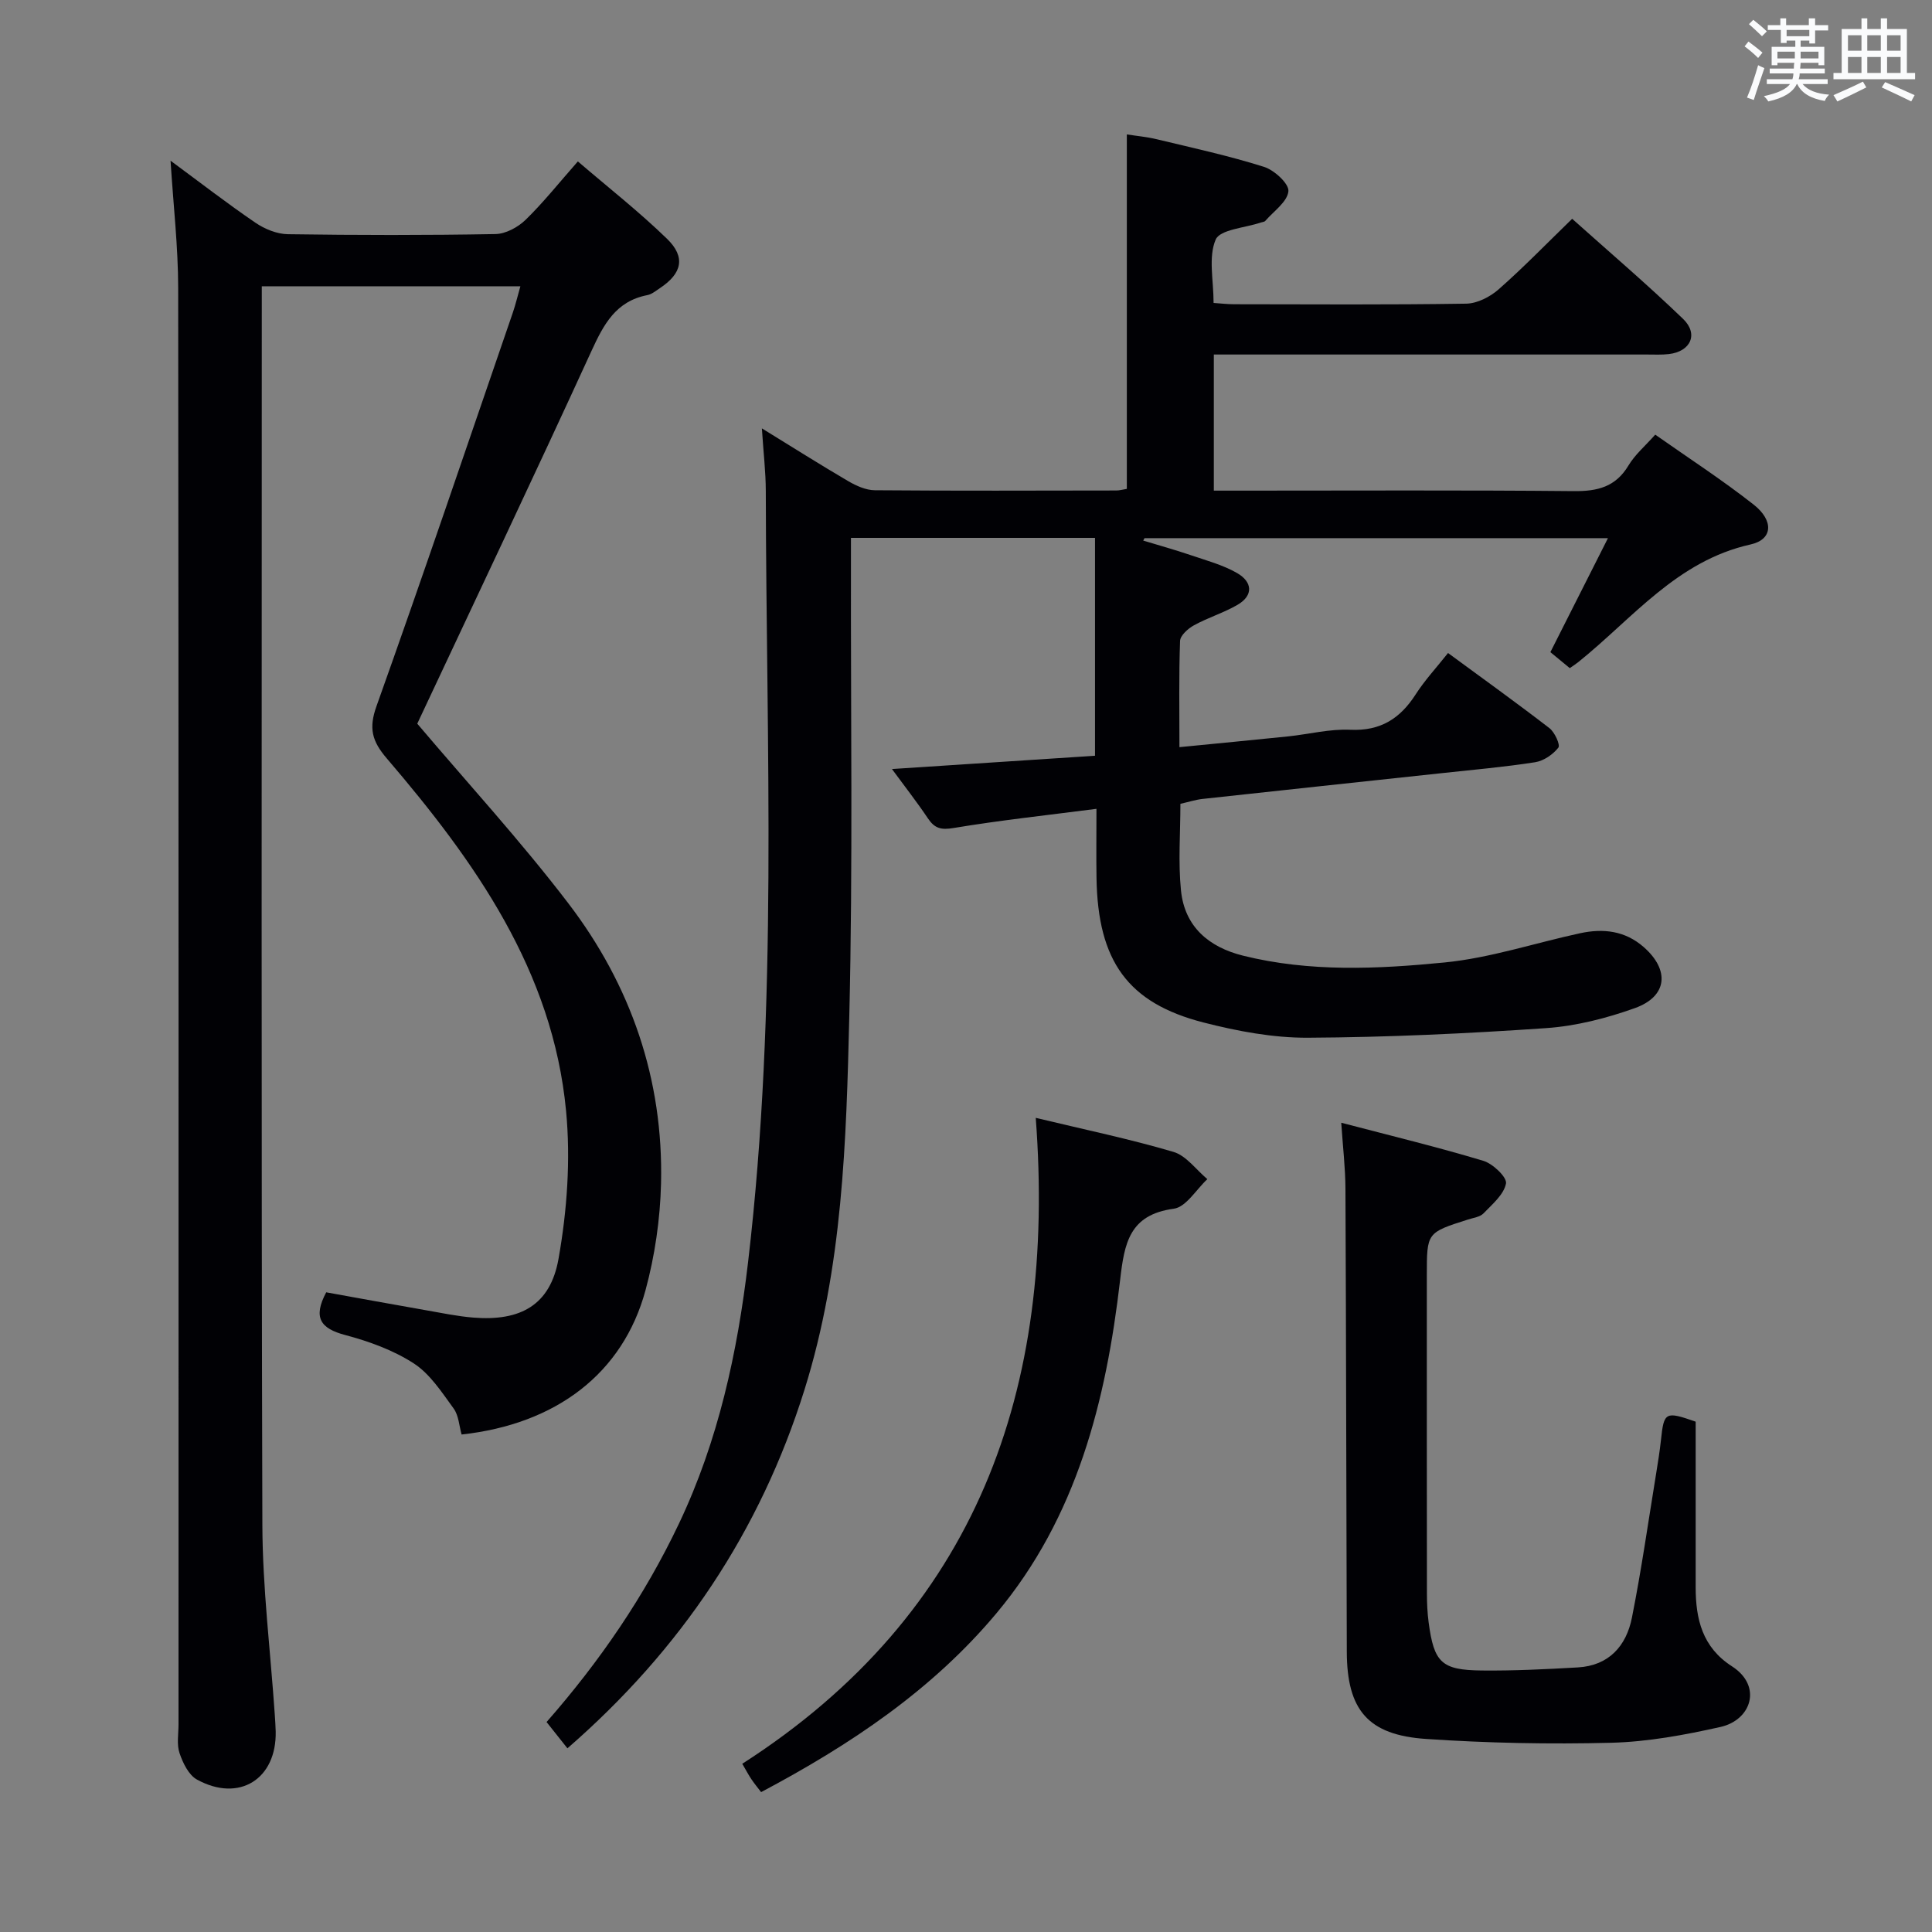 <svg enable-background="new 0 0 400 400" viewBox="0 0 400 400" xmlns="http://www.w3.org/2000/svg"><rect x="0" y="0" width="400" height="400" fill="#808080" stroke="none"/><g fill="#010105"><path d="m113.16 356.53c11.02-12.56 20.28-26.08 27.4-41.06 8.16-17.17 12.12-35.44 14.32-54.15 6.25-53.1 3.76-106.41 3.67-159.67-.01-3.97-.49-7.94-.81-12.96 6.44 3.96 12.11 7.55 17.9 10.94 1.65.96 3.65 1.86 5.5 1.87 16.66.14 33.33.07 49.99.05.64 0 1.29-.19 2.17-.33 0-24.3 0-48.49 0-73.39 1.95.31 4.16.5 6.28 1.02 7.41 1.78 14.88 3.41 22.13 5.7 2.13.67 5.2 3.5 5.04 5.05-.22 2.19-3.04 4.12-4.78 6.13-.19.22-.61.23-.93.34-3.26 1.12-8.44 1.42-9.35 3.54-1.55 3.64-.43 8.42-.43 13.11 1.44.1 2.87.27 4.31.27 16 .02 32 .13 47.99-.12 2.28-.04 4.94-1.4 6.71-2.96 5.12-4.5 9.87-9.41 15.23-14.61 7.56 6.77 15.48 13.52 22.96 20.72 3.26 3.14 1.57 6.77-2.95 7.29-1.48.17-3 .09-4.49.09-27.83 0-55.66 0-83.49 0-1.97 0-3.94 0-6.22 0v28.18h6.05c22.83 0 45.66-.12 68.49.1 4.91.05 8.65-.87 11.31-5.31 1.34-2.24 3.44-4.02 5.54-6.38 6.89 4.85 13.86 9.36 20.37 14.48 4.22 3.32 3.98 7.23-.62 8.25-15.29 3.4-24.42 15.32-35.67 24.35-.5.4-1.05.75-1.77 1.26-1.33-1.1-2.58-2.13-4.02-3.31 3.91-7.74 7.76-15.37 11.92-23.6-32.52 0-64.23 0-95.95 0-.09.17-.18.33-.27.5 3.26.99 6.55 1.9 9.78 3 3.28 1.12 6.72 2.03 9.68 3.74 3.09 1.78 3.48 4.59.02 6.59-2.85 1.64-6.08 2.62-8.97 4.21-1.23.67-2.84 2.11-2.88 3.24-.26 7.13-.13 14.27-.13 21.99 7.82-.77 15.18-1.47 22.53-2.23 4.29-.45 8.6-1.57 12.85-1.37 6.25.29 10.32-2.32 13.54-7.34 1.86-2.9 4.25-5.47 6.69-8.55 7.17 5.27 14.18 10.3 21 15.56 1.09.84 2.28 3.47 1.84 4.03-1.11 1.42-3.03 2.74-4.8 3.02-6.4 1-12.86 1.56-19.31 2.26-16.52 1.78-33.04 3.53-49.55 5.34-1.46.16-2.89.63-4.59 1.01 0 6.04-.48 12.05.12 17.95.76 7.5 5.77 11.73 12.85 13.49 13.78 3.43 27.84 2.77 41.7 1.41 9.48-.93 18.73-4.04 28.11-6.06 4.75-1.02 9.25-.53 13.12 2.85 5.45 4.76 4.97 10.23-1.81 12.66-5.87 2.1-12.15 3.71-18.35 4.14-16.41 1.13-32.88 1.9-49.32 1.99-7.21.04-14.59-1.35-21.62-3.15-15.72-4.03-21.89-12.73-22.17-29.9-.07-4.45-.01-8.91-.01-14.34-10.28 1.33-19.98 2.37-29.58 3.97-2.62.44-3.92.08-5.32-2-2.27-3.39-4.8-6.61-7.44-10.21 14.41-.94 28.1-1.84 42.04-2.75 0-15.34 0-30.08 0-45.11-16.7 0-33.27 0-50.53 0v5.43c-.06 31.16.41 62.33-.34 93.48-.62 26.04-1.37 52.16-9.27 77.43-9.19 29.39-25.63 53.87-49.09 74.27-1.42-1.79-2.81-3.54-4.32-5.44z"/><path d="m86.39 149.83c10.35 12.22 21.39 24.25 31.26 37.17 12.98 16.98 19.73 36.51 19.21 58.04-.18 7.4-1.28 14.96-3.22 22.11-4.67 17.18-18.46 27.7-38.07 29.85-.51-1.78-.59-3.94-1.66-5.4-2.45-3.36-4.88-7.14-8.24-9.32-4.24-2.75-9.28-4.57-14.21-5.88-5.11-1.35-6.71-3.6-3.92-8.84 6.69 1.21 13.63 2.48 20.59 3.7 3.27.57 6.53 1.26 9.83 1.53 9.78.8 15.96-2.56 17.67-12.13 1.78-10.01 2.53-20.55 1.57-30.65-2.75-29.01-18.89-51.69-37.13-73-3.06-3.57-3.76-6.23-2.12-10.81 9.65-27.04 18.86-54.25 28.2-81.4.59-1.71 1-3.47 1.59-5.53-17.83 0-35.39 0-53.54 0v5.51c0 83.64-.12 167.28.12 250.92.04 13.1 1.68 26.19 2.57 39.29.08 1.16.16 2.33.19 3.49.21 9.86-7.57 14.76-16.3 9.96-1.72-.94-2.92-3.44-3.61-5.48-.61-1.8-.21-3.96-.21-5.95 0-99.13.04-198.27-.07-297.4-.01-8.55-1-17.11-1.58-26.34 6.1 4.5 11.72 8.85 17.57 12.84 1.92 1.31 4.46 2.35 6.73 2.38 14.33.21 28.66.23 42.98-.03 2.12-.04 4.64-1.41 6.22-2.94 3.68-3.58 6.89-7.63 10.83-12.1 6.28 5.39 12.66 10.39 18.45 16.01 3.93 3.81 3.11 7.2-1.47 10.23-.83.55-1.67 1.26-2.59 1.44-6.52 1.26-9.04 6.04-11.58 11.58-11.83 25.82-24.02 51.47-36.06 77.15z"/><path d="m277.69 232.45c10.34 2.71 19.97 5.04 29.43 7.89 1.97.59 4.93 3.42 4.68 4.69-.44 2.29-2.84 4.3-4.66 6.19-.73.75-2.1.91-3.21 1.27-8.52 2.71-8.52 2.7-8.52 11.48 0 21.98-.01 43.96.02 65.94 0 1.99.09 3.99.35 5.96 1.11 8.34 2.64 9.9 10.99 9.99 6.64.07 13.28-.26 19.91-.64 6.43-.37 10.03-4.45 11.19-10.29 1.97-9.9 3.39-19.91 5.02-29.87.37-2.29.74-4.58.99-6.89.62-5.85.89-6.03 7.19-3.83 0 11.34-.01 22.81 0 34.29 0 6.59 1.38 12.42 7.51 16.36 6.35 4.08 4.03 11.13-2.38 12.56-7.41 1.66-15.02 3.07-22.58 3.27-12.78.33-25.61.07-38.37-.79-12.06-.81-16.37-6.02-16.41-18.05-.11-31.97-.13-63.94-.28-95.91-.02-4.27-.53-8.53-.87-13.62z"/><path d="m214.44 231.44c10.24 2.46 19.49 4.38 28.52 7.05 2.66.79 4.69 3.7 7.01 5.64-2.3 2.13-4.4 5.77-6.94 6.12-9.22 1.24-10.24 7.14-11.12 14.75-2.9 25-8.93 49.07-25.58 68.98-13.34 15.95-30.31 27.28-48.75 37.06-.71-.93-1.42-1.79-2.04-2.71-.55-.82-1.01-1.7-1.86-3.16 48.63-31.23 65.01-77.58 60.76-133.73z"/></g><path d="m361.2 9.6.8-1c.9.7 1.9 1.4 2.9 2.3l-.9 1.1c-1-1-2-1.8-2.8-2.4zm.5 10.6c.9-2.1 1.6-4.3 2.3-6.7.4.2.8.4 1.3.6-.7 2.1-1.5 4.3-2.2 6.6zm.4-15.2.9-.9c1 .8 2 1.6 2.8 2.4l-1 1c-.9-.9-1.8-1.7-2.7-2.5zm12.5-1.2h1.2v1.4h2.7v1.1h-2.7v2.7h-1.2v-.6h-1.8v1.3h4.9v3.8h-1.2v-.5h-3.7c0 .4-.1.9-.1 1.2h5.1v1h-5.2c0 .5-.1.9-.2 1.2h6v1h-5.2c1.1 1.3 2.9 2 5.5 2.2-.4.4-.7.8-.9 1.3-2.9-.5-4.8-1.6-5.7-3.5h-.1c-.8 1.7-2.7 2.9-5.9 3.6-.2-.4-.6-.8-.9-1.1 2.8-.6 4.6-1.4 5.4-2.5h-4.8v-1h5.3c.1-.3.2-.7.2-1.2h-4.9v-1h5c0-.4 0-.8.1-1.2h-3.5v.5h-1.2v-3.8h4.9v-1.3h-1.8v.5h-1.2v-2.7h-2.7v-1h2.6v-1.4h1.2v1.4h4.7v-1.4zm-6.6 8.3h3.6c0-.4 0-.9 0-1.4h-3.6zm1.9-4.6h4.7v-1.3h-4.7zm6.6 3.2h-3.7v1.4h3.7z" fill="#fafbfc"/><path d="m385.3 3.8h1.3v2.2h2.8v-2.2h1.3v2.2h4.1v9.1h1.7v1.3h-16.9v-1.3h1.7v-9.1h4.1v-2.2zm.4 13.1.7 1.2c-1.8.9-3.8 1.9-6 2.9-.2-.4-.5-.8-.8-1.3 2.3-1 4.3-1.9 6.1-2.8zm-3.1-6.4h2.8v-3.2h-2.8zm0 4.6h2.8v-3.3h-2.8zm4-4.6h2.8v-3.2h-2.8zm0 4.6h2.8v-3.3h-2.8zm3.7 1.9c2.1.9 4.1 1.8 6.1 2.7l-.7 1.3c-2.2-1.1-4.2-2-6.1-2.9zm3.2-9.7h-2.8v3.2h2.8zm-2.8 7.8h2.8v-3.3h-2.8z" fill="#fafbfc"/></svg>